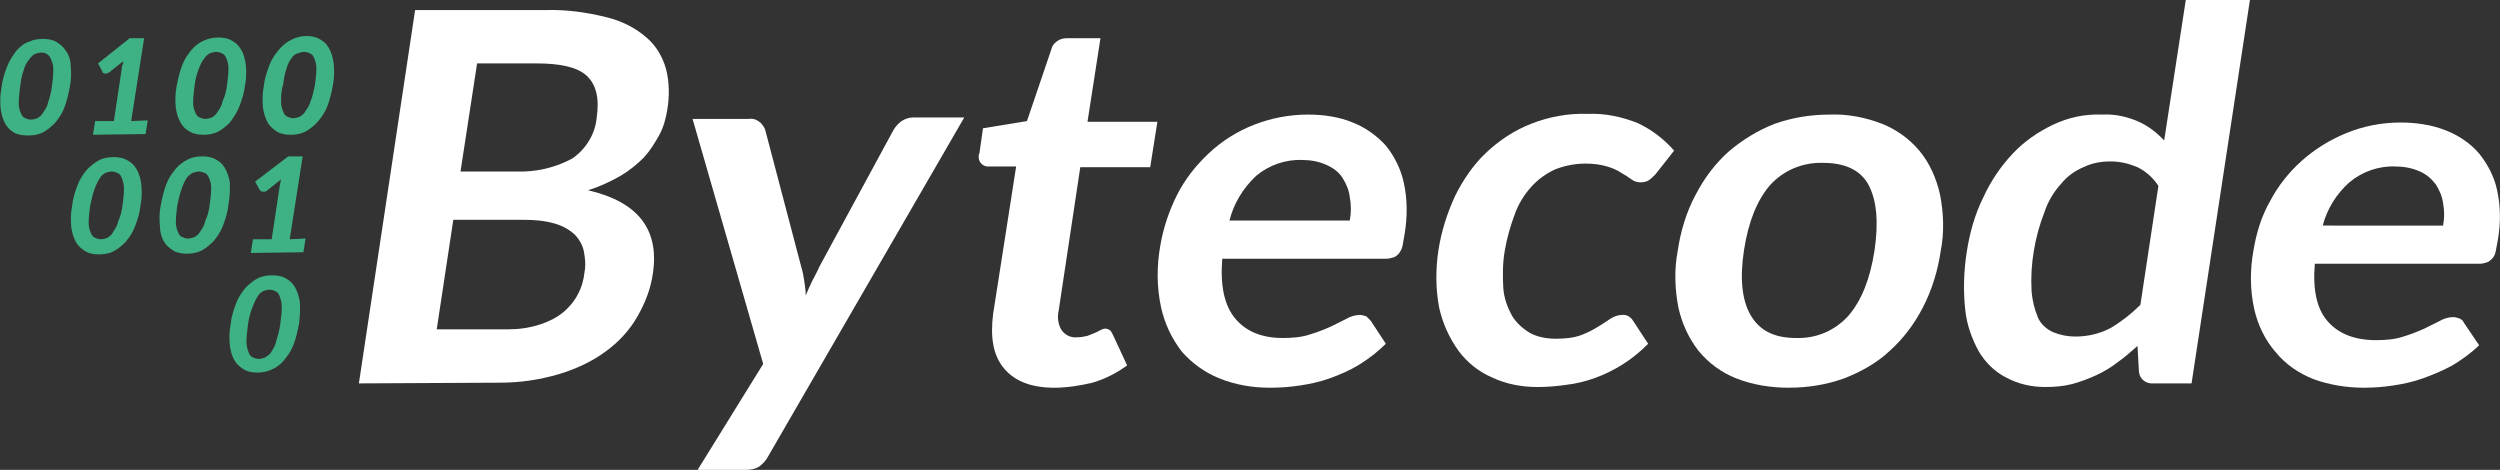 <?xml version="1.0" encoding="utf-8"?>
<!-- Generator: Adobe Illustrator 24.0.2, SVG Export Plug-In . SVG Version: 6.00 Build 0)  -->
<svg version="1.1" id="Layer_1" xmlns="http://www.w3.org/2000/svg" xmlns:xlink="http://www.w3.org/1999/xlink" x="0px" y="0px"
	 viewBox="0 0 346.9 65.2" style="enable-background:new 0 0 346.9 65.2;" xml:space="preserve">
<rect x="0" y="0" width="346.9" height="65.2" fill="#333333" stroke="none"/>
<style type="text/css">
	.st0{fill:#3EB284;}
	.st1{fill:#FFFFFF;}
</style>
<title>Bytecode logo</title>
<g id="Layer_2_1_">
	<g id="Outlined">
		<path class="st0" d="M9.7,12c-0.2,1-0.4,2-0.8,3c-0.3,0.8-0.8,1.5-1.3,2.1c-0.5,0.5-1.1,1-1.7,1.3c-0.6,0.3-1.3,0.4-2,0.4
			c-0.6,0-1.3-0.1-1.8-0.3c-0.5-0.3-1-0.7-1.3-1.2c-0.4-0.7-0.6-1.4-0.7-2.1c-0.1-1-0.1-2,0.1-3c0.1-1,0.4-2,0.8-3
			c0.3-0.8,0.8-1.5,1.3-2.2c0.5-0.5,1-1,1.7-1.2c0.6-0.3,1.3-0.4,2-0.4c0.6,0,1.3,0.1,1.8,0.4c0.5,0.3,1,0.7,1.3,1.2
			C9.5,7.5,9.8,8.3,9.8,9C9.9,10,9.9,11,9.7,12z M7.2,12c0.1-0.8,0.2-1.5,0.2-2.3c0-0.5-0.1-1-0.3-1.4C7,7.9,6.8,7.7,6.5,7.5
			C6.2,7.3,6,7.3,5.7,7.3c-0.3,0-0.6,0.1-0.9,0.2C4.5,7.7,4.2,8,4,8.3C3.7,8.7,3.4,9.2,3.3,9.7c-0.3,0.8-0.4,1.5-0.5,2.3
			c-0.1,0.8-0.2,1.6-0.2,2.3c0,0.5,0.1,1,0.3,1.4c0.1,0.3,0.3,0.6,0.6,0.7c0.2,0.1,0.5,0.2,0.8,0.2c0.3,0,0.6-0.1,0.9-0.2
			c0.3-0.2,0.6-0.4,0.8-0.8c0.3-0.4,0.6-0.9,0.7-1.5C6.9,13.6,7.1,12.8,7.2,12z"/>
		<path class="st0" d="M20.5,16.7l-0.3,1.9l-7.3,0.1l0.3-1.9h2.6l1.1-7.3c0-0.2,0-0.3,0.1-0.5s0.1-0.3,0.1-0.5L15.2,10
			c-0.1,0.1-0.2,0.1-0.4,0.2c-0.1,0-0.2,0-0.3,0c-0.1,0-0.2-0.1-0.2-0.1c-0.1,0-0.1-0.1-0.1-0.2l-0.6-1.1L18,5.3h2l-1.8,11.5
			L20.5,16.7z"/>
		<path class="st0" d="M34,11.8c-0.1,1-0.4,2-0.8,3c-0.3,0.8-0.8,1.5-1.3,2.2c-0.5,0.5-1.1,1-1.7,1.3c-0.6,0.3-1.3,0.4-2,0.4
			c-0.6,0-1.3-0.1-1.8-0.4c-0.6-0.3-1-0.7-1.3-1.2c-0.4-0.7-0.6-1.4-0.7-2.1c-0.1-1-0.1-2,0.1-3c0.2-1,0.4-2,0.8-3
			c0.3-0.8,0.8-1.5,1.3-2.1c0.9-1.1,2.3-1.7,3.7-1.7c0.6,0,1.3,0.1,1.8,0.4c0.6,0.3,1,0.7,1.3,1.2c0.4,0.6,0.6,1.4,0.7,2.1
			C34.2,9.9,34.2,10.9,34,11.8z M31.5,11.8c0.1-0.8,0.2-1.5,0.2-2.3c0-0.5-0.1-1-0.3-1.4c-0.1-0.3-0.3-0.6-0.6-0.7
			c-0.2-0.1-0.5-0.2-0.8-0.2c-0.3,0-0.6,0.1-0.9,0.2c-0.3,0.2-0.6,0.4-0.8,0.8C28,8.5,27.8,9,27.6,9.5c-0.3,0.8-0.5,1.5-0.6,2.4
			c-0.1,0.8-0.2,1.6-0.2,2.3c0,0.5,0.1,1,0.3,1.4c0.1,0.3,0.3,0.6,0.6,0.7c0.2,0.1,0.5,0.2,0.8,0.2c0.3,0,0.6-0.1,0.9-0.2
			c0.3-0.2,0.6-0.4,0.8-0.8c0.3-0.4,0.6-0.9,0.7-1.5C31.2,13.4,31.4,12.7,31.5,11.8L31.5,11.8z"/>
		<path class="st0" d="M46.2,11.8c-0.2,1-0.4,2-0.8,3c-0.3,0.8-0.8,1.5-1.4,2.2c-0.5,0.5-1.1,1-1.7,1.3c-0.6,0.3-1.3,0.4-2,0.4
			c-0.6,0-1.3-0.1-1.8-0.4c-0.5-0.3-1-0.7-1.3-1.2c-0.4-0.7-0.6-1.4-0.7-2.1c-0.1-1-0.1-2,0.1-3c0.1-1,0.4-2,0.8-3
			c0.3-0.8,0.8-1.5,1.3-2.1C39.7,5.7,41.1,5,42.5,5c0.6,0,1.3,0.1,1.8,0.4c0.6,0.3,1,0.7,1.3,1.2C46,7.3,46.2,8,46.3,8.8
			C46.4,9.7,46.4,10.8,46.2,11.8z M43.7,11.8c0.1-0.8,0.2-1.5,0.2-2.3c0-0.5-0.1-1-0.3-1.4c-0.1-0.3-0.3-0.6-0.6-0.7
			c-0.2-0.1-0.5-0.2-0.8-0.2c-0.3,0-0.6,0.1-0.9,0.2C41,7.5,40.7,7.7,40.5,8c-0.3,0.4-0.6,0.9-0.7,1.4c-0.3,0.8-0.4,1.5-0.5,2.3
			C39,12.6,39,13.4,39,14.1c0,0.5,0.1,1,0.3,1.4c0.1,0.3,0.3,0.6,0.6,0.7c0.2,0.1,0.5,0.2,0.8,0.2c0.3,0,0.6-0.1,0.9-0.2
			c0.3-0.2,0.6-0.4,0.8-0.8c0.3-0.4,0.6-0.9,0.7-1.4C43.4,13.4,43.5,12.6,43.7,11.8L43.7,11.8z"/>
		<path class="st0" d="M19.5,28.5c-0.1,1-0.4,2-0.8,3c-0.3,0.8-0.8,1.5-1.3,2.1c-0.5,0.5-1.1,1-1.7,1.3c-0.6,0.3-1.3,0.4-2,0.4
			c-0.6,0-1.3-0.1-1.8-0.4c-0.5-0.3-1-0.7-1.3-1.2c-0.4-0.7-0.6-1.4-0.7-2.1c-0.1-1-0.1-2,0.1-3c0.1-1,0.4-2,0.8-3
			c0.3-0.8,0.8-1.5,1.3-2.1c0.5-0.5,1.1-1,1.7-1.3c0.6-0.3,1.3-0.4,2-0.4c0.6,0,1.3,0.1,1.8,0.4c0.6,0.3,1,0.7,1.3,1.2
			c0.4,0.6,0.6,1.4,0.7,2.1C19.7,26.5,19.7,27.5,19.5,28.5z M17,28.5c0.1-0.8,0.2-1.5,0.2-2.3c0-0.5-0.1-1-0.3-1.5
			c-0.1-0.3-0.3-0.6-0.6-0.7c-0.2-0.1-0.5-0.2-0.8-0.2c-0.3,0-0.6,0.1-0.9,0.2c-0.3,0.2-0.6,0.4-0.8,0.8c-0.3,0.5-0.5,0.9-0.7,1.5
			c-0.3,0.8-0.4,1.5-0.6,2.3c-0.1,0.8-0.2,1.6-0.2,2.3c0,0.5,0.1,1,0.3,1.4c0.1,0.3,0.3,0.6,0.6,0.7c0.2,0.1,0.5,0.2,0.8,0.2
			c0.3,0,0.6-0.1,0.9-0.2c0.3-0.2,0.6-0.4,0.8-0.8c0.3-0.5,0.6-0.9,0.7-1.5C16.7,30.1,16.9,29.3,17,28.5L17,28.5z"/>
		<path class="st0" d="M31.7,28.4c-0.1,1-0.4,2-0.8,3c-0.3,0.8-0.8,1.5-1.3,2.1c-0.5,0.5-1.1,1-1.7,1.3c-0.6,0.3-1.3,0.4-2,0.4
			c-0.6,0-1.3-0.1-1.8-0.4c-0.5-0.3-1-0.7-1.3-1.2c-0.4-0.6-0.6-1.4-0.6-2.1c-0.1-1-0.1-2,0.1-3c0.2-1,0.4-2,0.8-3
			c0.3-0.8,0.8-1.5,1.3-2.1c0.5-0.6,1.1-1,1.7-1.3c0.6-0.3,1.3-0.4,2-0.4c0.6,0,1.3,0.1,1.8,0.4c0.6,0.3,1,0.7,1.3,1.2
			c0.4,0.7,0.6,1.4,0.7,2.1C31.9,26.4,31.9,27.4,31.7,28.4z M29.1,28.4c0.1-0.8,0.2-1.5,0.2-2.3c0-0.5-0.1-1-0.3-1.4
			c-0.1-0.3-0.3-0.6-0.6-0.7c-0.2-0.1-0.5-0.2-0.8-0.2c-0.3,0-0.6,0.1-0.9,0.2c-0.3,0.2-0.6,0.4-0.8,0.7c-0.3,0.5-0.5,0.9-0.7,1.5
			c-0.3,0.8-0.4,1.5-0.6,2.3c-0.1,0.8-0.2,1.6-0.2,2.3c0,0.5,0.1,1,0.3,1.4c0.1,0.3,0.3,0.6,0.6,0.7c0.2,0.1,0.5,0.2,0.8,0.2
			c0.3,0,0.6-0.1,0.9-0.2c0.3-0.2,0.6-0.4,0.8-0.8c0.3-0.4,0.6-0.9,0.7-1.5C28.8,30,29,29.2,29.1,28.4L29.1,28.4z"/>
		<path class="st0" d="M42.4,33.1L42.1,35l-7.3,0.1l0.3-1.9h2.6l1.1-7.3l0.1-0.5c0-0.2,0.1-0.3,0.1-0.5l-1.9,1.5
			c-0.1,0.1-0.2,0.2-0.4,0.2c-0.1,0-0.2,0-0.3,0c-0.1,0-0.2-0.1-0.2-0.1c-0.1,0-0.1-0.1-0.2-0.2l-0.6-1.1l4.6-3.5h2l-1.8,11.5
			L42.4,33.1z"/>
		<path class="st0" d="M41.5,44.9c-0.2,1-0.4,2-0.8,3c-0.3,0.8-0.8,1.5-1.3,2.1c-0.9,1.1-2.3,1.7-3.7,1.7c-0.6,0-1.3-0.1-1.8-0.4
			c-0.5-0.3-1-0.7-1.3-1.2c-0.4-0.6-0.6-1.4-0.7-2.1c-0.1-1-0.1-2,0.1-3c0.1-1,0.4-2,0.8-3c0.3-0.8,0.8-1.5,1.3-2.1
			c0.5-0.5,1.1-1,1.7-1.3c0.6-0.3,1.3-0.4,2-0.4c0.6,0,1.3,0.1,1.8,0.4c0.6,0.3,1,0.7,1.3,1.2c0.4,0.7,0.6,1.4,0.7,2.1
			C41.7,42.9,41.6,43.9,41.5,44.9z M38.9,44.9c0.1-0.8,0.2-1.5,0.2-2.3c0-0.5-0.1-1-0.3-1.5c-0.1-0.3-0.3-0.6-0.6-0.7
			c-0.2-0.1-0.5-0.2-0.8-0.2c-0.3,0-0.6,0.1-0.9,0.2c-0.3,0.2-0.6,0.4-0.8,0.8c-0.3,0.5-0.5,1-0.7,1.5c-0.3,0.8-0.5,1.6-0.6,2.4
			c-0.1,0.8-0.2,1.6-0.2,2.3c0,0.5,0.1,1,0.3,1.5c0.1,0.3,0.3,0.6,0.6,0.7c0.2,0.1,0.5,0.2,0.8,0.2c0.3,0,0.6-0.1,0.9-0.2
			c0.3-0.2,0.6-0.4,0.8-0.7c0.3-0.5,0.6-0.9,0.7-1.5C38.6,46.5,38.8,45.7,38.9,44.9L38.9,44.9z"/>
		<path class="st1" d="M49.8,53.2l7.8-51.8h18c2.9-0.1,5.8,0.3,8.6,1c2,0.5,3.9,1.4,5.5,2.8c1.3,1.1,2.2,2.6,2.7,4.3
			c0.5,1.9,0.5,3.8,0.2,5.7c-0.2,1.2-0.5,2.4-1.1,3.5c-0.6,1.1-1.3,2.2-2.1,3.1c-1,1-2.1,1.9-3.3,2.6c-1.4,0.8-2.9,1.5-4.5,2
			c6.9,1.6,9.9,5.4,9,11.5c-0.3,2.2-1.1,4.2-2.2,6.1c-1.1,1.9-2.6,3.5-4.4,4.8c-1.9,1.4-4.1,2.4-6.4,3.1c-2.7,0.8-5.4,1.2-8.2,1.2
			L49.8,53.2z M62.9,30.5l-2.3,15.2h9.8c1.6,0,3.1-0.2,4.6-0.7c1.2-0.4,2.2-0.9,3.2-1.7c0.8-0.7,1.5-1.5,2-2.5c0.5-0.9,0.8-2,0.9-3
			c0.2-1,0.1-2-0.1-3c-0.2-0.9-0.7-1.7-1.3-2.3c-0.8-0.7-1.7-1.2-2.8-1.5c-1.4-0.4-2.8-0.5-4.3-0.5H62.9z M63.9,23.8h7.7
			c2.7,0.1,5.4-0.5,7.8-1.8c1.9-1.3,3.2-3.4,3.4-5.7c0.4-2.7-0.1-4.6-1.4-5.8s-3.7-1.7-6.9-1.7h-8.3L63.9,23.8z"/>
		<path class="st1" d="M106.6,63.3c-0.3,0.6-0.7,1-1.2,1.4c-0.6,0.4-1.3,0.5-2,0.5h-6.6l9.1-14.7l-9.8-34h7.8
			c0.6-0.1,1.1,0.1,1.6,0.5c0.3,0.3,0.6,0.7,0.7,1.1l5,19c0.2,0.6,0.3,1.3,0.4,1.9c0.1,0.7,0.2,1.3,0.2,2c0.3-0.7,0.6-1.4,0.9-2
			s0.7-1.3,1-2l10.3-19c0.3-0.5,0.7-0.9,1.1-1.2c0.5-0.3,1-0.5,1.6-0.5h7.1L106.6,63.3z"/>
		<path class="st1" d="M146.3,53.8c-3.2,0-5.5-0.9-7-2.7c-1.5-1.8-1.9-4.3-1.5-7.5l3.2-20.5h-3.7c-0.8,0.1-1.5-0.5-1.5-1.3
			c0-0.2,0-0.4,0.1-0.5l0.5-3.5l6.1-1l3.4-10c0.1-0.5,0.4-0.8,0.8-1.1c0.4-0.3,0.9-0.4,1.4-0.4h4.6l-1.8,11.6h9.7l-1,6.3h-9.7
			l-3,19.9c-0.2,0.9-0.1,1.9,0.4,2.7c0.5,0.7,1.3,1.1,2.2,1c0.5,0,1-0.1,1.4-0.2c0.3-0.1,0.7-0.3,1-0.4c0.3-0.1,0.6-0.3,0.8-0.4
			c0.2-0.1,0.4-0.2,0.7-0.2c0.2,0,0.4,0.1,0.6,0.2c0.2,0.2,0.3,0.4,0.4,0.6l2,4.3c-1.5,1.1-3.1,1.9-4.8,2.4
			C149.9,53.5,148.1,53.8,146.3,53.8z"/>
		<path class="st1" d="M181.5,15.9c2.1,0,4.3,0.3,6.2,1.1c1.8,0.7,3.3,1.8,4.6,3.2c1.2,1.5,2.1,3.3,2.5,5.2c0.5,2.3,0.5,4.7,0.1,7.1
			c-0.1,0.6-0.2,1.1-0.3,1.7c-0.1,0.4-0.3,0.7-0.5,1c-0.2,0.2-0.4,0.4-0.7,0.5c-0.3,0.1-0.7,0.2-1,0.2h-22.8
			c-0.3,3.8,0.3,6.5,1.8,8.3c1.5,1.8,3.7,2.7,6.6,2.7c1.3,0,2.6-0.1,3.8-0.5c1-0.3,2-0.7,2.9-1.1c0.8-0.4,1.6-0.8,2.2-1.1
			c0.5-0.3,1.2-0.5,1.8-0.5c0.3,0,0.6,0.1,0.9,0.2c0.2,0.2,0.4,0.4,0.6,0.6l2.1,3.2c-1.1,1.1-2.4,2.1-3.7,2.9
			c-1.3,0.8-2.7,1.4-4.1,1.9c-1.4,0.5-2.8,0.8-4.2,1c-1.3,0.2-2.7,0.3-4.1,0.3c-2.4,0-4.8-0.4-7-1.3c-2-0.8-3.8-2.1-5.2-3.7
			c-1.4-1.8-2.4-3.9-2.9-6.2c-0.6-2.8-0.6-5.7-0.1-8.5c0.4-2.4,1.2-4.8,2.3-7c1.1-2.2,2.6-4.1,4.4-5.8
			C171.4,17.8,176.4,15.9,181.5,15.9L181.5,15.9z M180.7,22.2c-2.3-0.1-4.6,0.7-6.4,2.2c-1.8,1.7-3.1,3.8-3.7,6.2h16.7
			c0.2-1.1,0.2-2.2,0-3.2c-0.1-1-0.5-1.9-1-2.7c-0.5-0.8-1.3-1.4-2.2-1.8C183,22.4,181.9,22.2,180.7,22.2z"/>
		<path class="st1" d="M229.7,24.2c-0.3,0.3-0.6,0.6-0.9,0.8c-0.3,0.2-0.7,0.3-1.1,0.3c-0.5,0-0.9-0.1-1.3-0.4
			c-0.4-0.3-0.9-0.6-1.4-0.9c-0.6-0.4-1.3-0.7-2-0.9c-1-0.3-2-0.4-3-0.4c-1.5,0-2.9,0.3-4.2,0.8c-1.3,0.6-2.4,1.4-3.3,2.4
			c-1,1.1-1.8,2.4-2.3,3.8c-0.6,1.6-1.1,3.3-1.4,5.1c-0.3,1.7-0.3,3.5-0.2,5.2c0.1,1.4,0.6,2.7,1.2,3.8c0.6,1,1.5,1.8,2.5,2.4
			c1.1,0.6,2.4,0.8,3.6,0.8c1.2,0,2.4-0.1,3.5-0.5c0.8-0.3,1.6-0.7,2.4-1.2c0.7-0.4,1.2-0.8,1.7-1.1c0.5-0.3,1-0.5,1.6-0.5
			c0.6-0.1,1.2,0.3,1.5,0.8l2.1,3.2c-1.1,1.1-2.3,2.1-3.6,2.9c-2.4,1.5-5.1,2.5-7.8,2.8c-1.3,0.2-2.7,0.3-4,0.3
			c-2.1,0-4.3-0.4-6.2-1.3c-1.9-0.8-3.5-2.1-4.7-3.7c-1.3-1.8-2.2-3.8-2.7-6c-0.5-2.6-0.5-5.4-0.1-8c0.4-2.6,1.2-5.1,2.3-7.5
			c1.1-2.2,2.5-4.3,4.3-6c1.8-1.7,3.9-3.1,6.2-4c2.5-1,5.2-1.5,7.9-1.4c2.4-0.1,4.8,0.4,7,1.3c1.9,0.9,3.6,2.2,5,3.8L229.7,24.2z"/>
		<path class="st1" d="M253.9,15.9c2.5-0.1,5,0.4,7.3,1.3c2,0.8,3.8,2.1,5.2,3.8c1.4,1.7,2.3,3.8,2.8,6c0.5,2.6,0.6,5.2,0.1,7.8
			c-0.4,2.7-1.2,5.4-2.5,7.9c-1.2,2.3-2.7,4.3-4.6,6c-1.8,1.7-4,2.9-6.3,3.8c-2.5,0.9-5.1,1.3-7.7,1.3c-2.5,0-5-0.4-7.3-1.3
			c-2-0.8-3.8-2.1-5.2-3.8c-1.4-1.8-2.3-3.8-2.8-6c-0.5-2.6-0.6-5.3-0.1-7.9c0.4-2.7,1.2-5.4,2.5-7.8c1.2-2.3,2.7-4.3,4.6-6
			c1.9-1.6,4-2.9,6.3-3.8C248.7,16.3,251.3,15.9,253.9,15.9z M249.2,46.9c2.8,0.1,5.4-1,7.3-3.1c1.8-2.1,3-5.1,3.6-9
			c0.6-4,0.3-7-0.8-9.1s-3.3-3.1-6.3-3.1c-2.8-0.1-5.5,1-7.4,3.1c-1.8,2.1-3,5.1-3.6,9c-0.6,3.9-0.3,6.9,0.9,9
			S246.1,46.9,249.2,46.9L249.2,46.9z"/>
		<path class="st1" d="M298.8,53.2c-1,0.1-1.9-0.6-2-1.6l-0.2-3.6c-0.9,0.8-1.8,1.6-2.8,2.3c-0.9,0.7-1.9,1.3-3,1.8
			c-1.1,0.5-2.2,0.9-3.3,1.2c-1.2,0.3-2.4,0.4-3.7,0.4c-1.9,0-3.7-0.4-5.4-1.3c-1.6-0.8-2.9-2.1-3.8-3.6c-1-1.8-1.7-3.8-1.9-5.8
			c-0.3-2.7-0.2-5.4,0.2-8c0.4-2.6,1.1-5.2,2.3-7.6c1-2.2,2.4-4.3,4.1-6.1c1.6-1.7,3.5-3,5.6-4c2.1-1,4.4-1.5,6.8-1.4
			c1.8-0.1,3.5,0.3,5.1,1c1.3,0.6,2.5,1.5,3.5,2.6l3-19.5h8.9l-8.1,53.2H298.8z M288,46.7c1.7,0,3.4-0.4,4.9-1.2
			c1.5-0.9,2.9-2,4.1-3.2l2.5-16.5c-0.7-1.1-1.7-2-2.9-2.6c-1.2-0.5-2.4-0.8-3.7-0.8c-1.3,0-2.6,0.2-3.8,0.8
			c-1.2,0.5-2.3,1.3-3.1,2.3c-1,1.1-1.8,2.4-2.3,3.9c-0.7,1.8-1.2,3.6-1.5,5.5c-0.3,1.8-0.4,3.6-0.3,5.5c0.1,1.3,0.4,2.5,0.9,3.7
			c0.4,0.9,1.2,1.6,2.1,2C285.9,46.5,286.9,46.7,288,46.7z"/>
		<path class="st1" d="M333.1,17c2.1,0,4.3,0.3,6.3,1.1c1.8,0.7,3.4,1.8,4.6,3.2c1.2,1.5,2.1,3.2,2.5,5.1c0.5,2.3,0.5,4.6,0.1,6.9
			c-0.1,0.5-0.2,1.1-0.3,1.6c-0.1,0.4-0.2,0.7-0.5,1c-0.2,0.2-0.4,0.4-0.7,0.5c-0.3,0.1-0.7,0.2-1,0.2h-22.9c-0.3,3.7,0.3,6.3,1.8,8
			c1.5,1.7,3.7,2.6,6.7,2.6c1.3,0,2.6-0.1,3.8-0.5c1-0.3,2-0.7,2.9-1.1c0.8-0.4,1.6-0.8,2.2-1.1c0.5-0.3,1.2-0.5,1.8-0.5
			c0.3,0,0.6,0.1,0.9,0.2c0.2,0.1,0.5,0.3,0.6,0.6l2.1,3.1c-1.1,1.1-2.4,2-3.7,2.8c-1.3,0.7-2.7,1.3-4.1,1.8c-1.4,0.5-2.8,0.8-4.2,1
			c-1.3,0.2-2.7,0.3-4,0.3c-2.4,0-4.8-0.4-7-1.2c-2-0.8-3.8-2-5.2-3.7c-1.5-1.7-2.5-3.8-3-6c-0.6-2.7-0.6-5.5-0.1-8.2
			c0.4-2.4,1.1-4.7,2.3-6.8c1.1-2.1,2.6-4,4.4-5.6c1.8-1.6,3.9-2.9,6.1-3.8C327.9,17.5,330.5,17,333.1,17z M332.4,23.1
			c-2.3-0.1-4.6,0.7-6.4,2.2c-1.8,1.6-3.1,3.7-3.7,6H339c0.2-1,0.2-2.1,0-3.1c-0.1-0.9-0.5-1.8-1-2.6c-0.6-0.8-1.3-1.4-2.2-1.8
			C334.7,23.3,333.5,23.1,332.4,23.1L332.4,23.1z"/>
	</g>
</g>
</svg>

